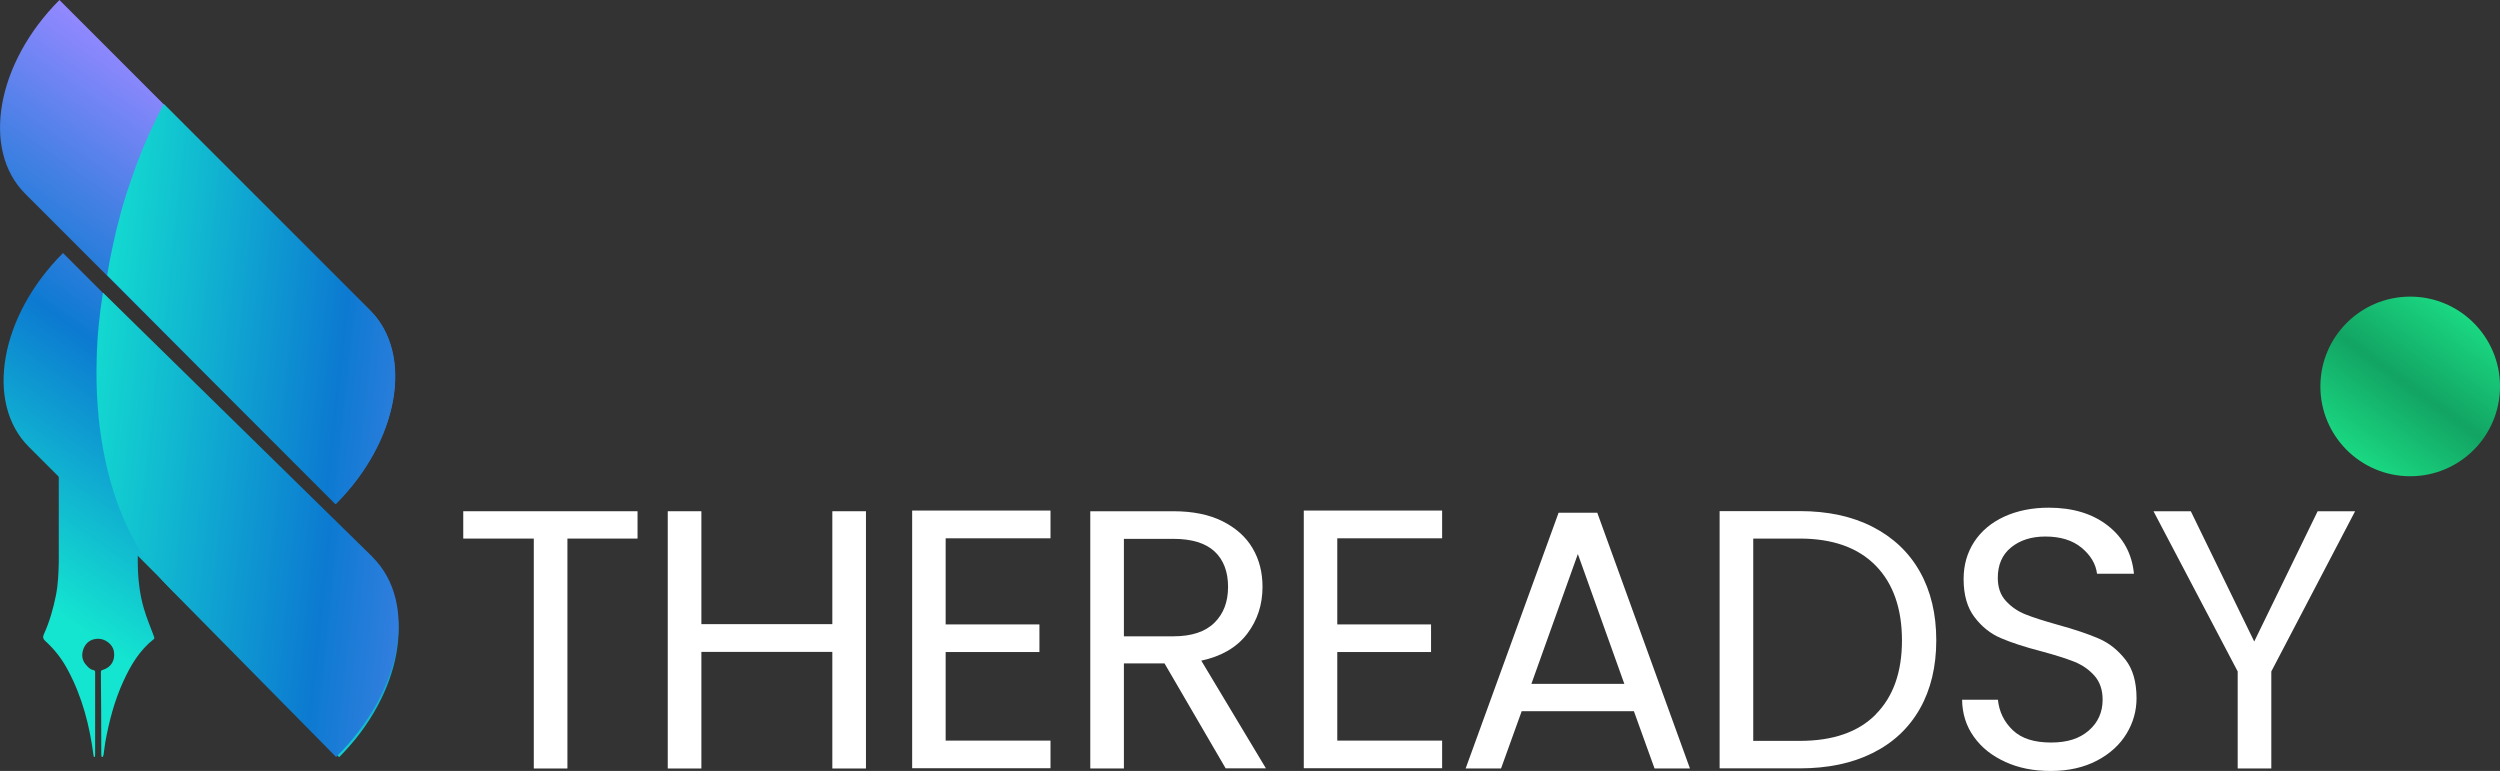 <?xml version="1.0" encoding="UTF-8"?>
<svg id="Layer_2" data-name="Layer 2" xmlns="http://www.w3.org/2000/svg" xmlns:xlink="http://www.w3.org/1999/xlink" viewBox="0 0 182.89 56.4">
  <rect x="0" y="0" width="182.89" height="56.4" fill="#333333" stroke="none"/>
  <defs>
    <style>
      .cls-1 {
        fill: url(#linear-gradient-2);
      }

      .cls-2 {
        fill: #fff;
      }

      .cls-3 {
        fill: url(#linear-gradient-6);
      }

      .cls-4 {
        fill: url(#linear-gradient-5);
      }

      .cls-5 {
        fill: url(#linear-gradient-3);
      }

      .cls-6 {
        fill: url(#linear-gradient);
      }

      .cls-7 {
        fill: url(#linear-gradient-4);
      }
    </style>
    <linearGradient id="linear-gradient" x1="172.47" y1="33.59" x2="180.17" y2="22.96" gradientUnits="userSpaceOnUse">
      <stop offset="0" stop-color="#1ad882"/>
      <stop offset=".5" stop-color="#12a463"/>
      <stop offset="1" stop-color="#1ad882"/>
    </linearGradient>
    <linearGradient id="linear-gradient-2" x1="24.27" y1="15.48" x2="3.88" y2="44.72" gradientUnits="userSpaceOnUse">
      <stop offset="0" stop-color="#9388ff"/>
      <stop offset=".5" stop-color="#0c7ad1"/>
      <stop offset="1" stop-color="#14e5d0"/>
    </linearGradient>
    <linearGradient id="linear-gradient-3" x1="19.76" y1="10.82" x2="-.64" y2="40.06" xlink:href="#linear-gradient-2"/>
    <linearGradient id="linear-gradient-4" x1="27.91" y1="18.02" x2="7.52" y2="47.26" xlink:href="#linear-gradient-2"/>
    <linearGradient id="linear-gradient-5" x1="44.65" y1="41.5" x2="3.33" y2="37.02" xlink:href="#linear-gradient-2"/>
    <linearGradient id="linear-gradient-6" x1="44.81" y1="25.12" x2="5.65" y2="20.88" xlink:href="#linear-gradient-2"/>
  </defs>
  <g id="Layer_1-2" data-name="Layer 1">
    <g>
      <g>
        <g>
          <path class="cls-2" d="m46.64,37.4v2h-5.13v16.82h-2.46v-16.82h-5.16v-2h12.74Z"/>
          <path class="cls-2" d="m63.35,37.4v18.82h-2.46v-8.53h-9.58v8.53h-2.46v-18.82h2.46v8.26h9.58v-8.26h2.46Z"/>
          <path class="cls-2" d="m69.18,39.39v6.29h6.86v2.02h-6.86v6.48h7.67v2.02h-10.12v-18.85h10.12v2.03h-7.67Z"/>
          <path class="cls-2" d="m89.67,56.22l-4.48-7.69h-2.97v7.69h-2.46v-18.82h6.07c1.42,0,2.62.24,3.6.73.98.49,1.71,1.14,2.2,1.97.49.83.73,1.77.73,2.83,0,1.3-.37,2.44-1.12,3.43-.75.99-1.87,1.65-3.36,1.97l4.73,7.88h-2.94Zm-7.45-9.67h3.62c1.33,0,2.33-.33,3-.99s1-1.53,1-2.63-.33-1.98-.99-2.59c-.66-.61-1.66-.92-3.01-.92h-3.62v7.13Z"/>
          <path class="cls-2" d="m97.83,39.39v6.29h6.86v2.02h-6.86v6.48h7.67v2.02h-10.12v-18.85h10.12v2.03h-7.67Z"/>
          <path class="cls-2" d="m119.53,52.03h-8.21l-1.51,4.19h-2.59l6.8-18.71h2.83l6.78,18.71h-2.59l-1.51-4.19Zm-.7-2l-3.4-9.5-3.4,9.5h6.8Z"/>
          <path class="cls-2" d="m136.99,38.54c1.5.77,2.66,1.86,3.46,3.28.8,1.42,1.2,3.1,1.2,5.02s-.4,3.6-1.2,5.01-1.95,2.49-3.46,3.24c-1.5.75-3.28,1.12-5.33,1.12h-5.86v-18.82h5.86c2.05,0,3.83.38,5.33,1.15Zm.23,13.72c1.28-1.29,1.92-3.09,1.92-5.41s-.64-4.17-1.93-5.48c-1.29-1.31-3.14-1.97-5.55-1.97h-3.4v14.8h3.4c2.43,0,4.28-.64,5.56-1.93Z"/>
          <path class="cls-2" d="m146.71,55.74c-.98-.44-1.75-1.05-2.31-1.84-.56-.78-.85-1.69-.86-2.71h2.62c.09.88.45,1.62,1.09,2.23s1.57.9,2.79.9,2.09-.29,2.77-.88c.67-.58,1.01-1.34,1.01-2.25,0-.72-.2-1.3-.59-1.75-.4-.45-.89-.79-1.48-1.03-.59-.23-1.39-.49-2.4-.76-1.24-.32-2.24-.65-2.98-.97-.75-.32-1.39-.83-1.92-1.53-.53-.69-.8-1.62-.8-2.79,0-1.03.26-1.93.78-2.73.52-.79,1.25-1.4,2.2-1.84.95-.43,2.03-.65,3.25-.65,1.76,0,3.21.44,4.33,1.32s1.76,2.05,1.9,3.51h-2.7c-.09-.72-.47-1.35-1.13-1.9-.67-.55-1.55-.82-2.65-.82-1.03,0-1.86.27-2.51.8-.65.53-.97,1.27-.97,2.23,0,.68.19,1.24.58,1.67.39.43.86.76,1.43.99.57.23,1.36.48,2.39.77,1.24.34,2.24.68,3,1.01.76.33,1.4.85,1.94,1.54.54.69.81,1.63.81,2.82,0,.92-.24,1.78-.73,2.59s-1.21,1.47-2.16,1.97-2.08.76-3.38.76-2.35-.22-3.33-.66Z"/>
          <path class="cls-2" d="m172.29,37.4l-6.13,11.72v7.1h-2.46v-7.1l-6.16-11.72h2.73l4.64,9.53,4.64-9.53h2.73Z"/>
        </g>
        <circle class="cls-6" cx="176.32" cy="28.27" r="6.57"/>
      </g>
      <g>
        <path class="cls-1" d="m11.22,46.78c-1.02.81-1.66,1.89-2.19,3.05-.66,1.43-1.05,2.94-1.33,4.48-.05.29-.07.58-.12.87,0,.07-.05.14-.07.2-.03,0-.05,0-.07,0,0-.06-.03-.11-.03-.17,0-2-.01-4-.03-5.99,0-.1,0-.18.13-.21.62-.18.94-.71.82-1.38-.09-.5-.66-.94-1.22-.9-.47.03-.81.27-.99.7-.18.45-.14.89.22,1.26.14.16.29.3.52.34.12.03.1.12.1.21v3.39c0,.86,0,1.73,0,2.59,0,.06-.02.11-.03.16h-.06s-.03-.09-.03-.12c-.28-2.18-.83-4.29-1.87-6.23-.43-.82-.99-1.54-1.68-2.16q-.21-.19-.09-.45c.42-.92.69-1.87.89-2.86.16-.81.19-1.62.21-2.44,0-.04,0-.08,0-.12v-12.77h5.78v12.97c.01,1.13.13,2.25.45,3.33.2.69.48,1.35.73,2.02.04.1.05.17-.04.24Z"/>
        <path class="cls-5" d="m24.55,36.88L1.84,14.17C-1.38,10.95-.26,4.61,4.35,0h0s22.71,22.71,22.71,22.71c3.22,3.22,2.1,9.56-2.51,14.17h0Z"/>
        <path class="cls-7" d="m24.81,55.39L2.1,32.68C-1.12,29.46,0,23.11,4.61,18.51h0s22.71,22.71,22.71,22.71c3.22,3.22,2.1,9.56-2.51,14.17h0Z"/>
        <path class="cls-4" d="m27.22,40.72c3.4,3.33,2.22,9.89-2.63,14.66l-12.3-12.47c-2.41-2.45-3.98-5.92-4.73-9.96-.39-2.07-.55-4.29-.49-6.59.03-1.63.19-3.29.46-4.95l4.01,3.93,15.69,15.38Z"/>
        <path class="cls-3" d="m24.55,36.88l-8.99-8.99-7.72-7.76c.02-.12.04-.24.06-.35.1-.57.2-1.14.33-1.7.16-.79.35-1.58.57-2.37.07-.28.15-.56.24-.85.14-.47.28-.93.45-1.4.24-.72.49-1.44.78-2.16.12-.3.24-.6.37-.89.16-.39.34-.77.52-1.15.26-.56.53-1.11.82-1.66l15.1,15.1c3.22,3.22,2.1,9.56-2.51,14.17Z"/>
      </g>
    </g>
  </g>
</svg>